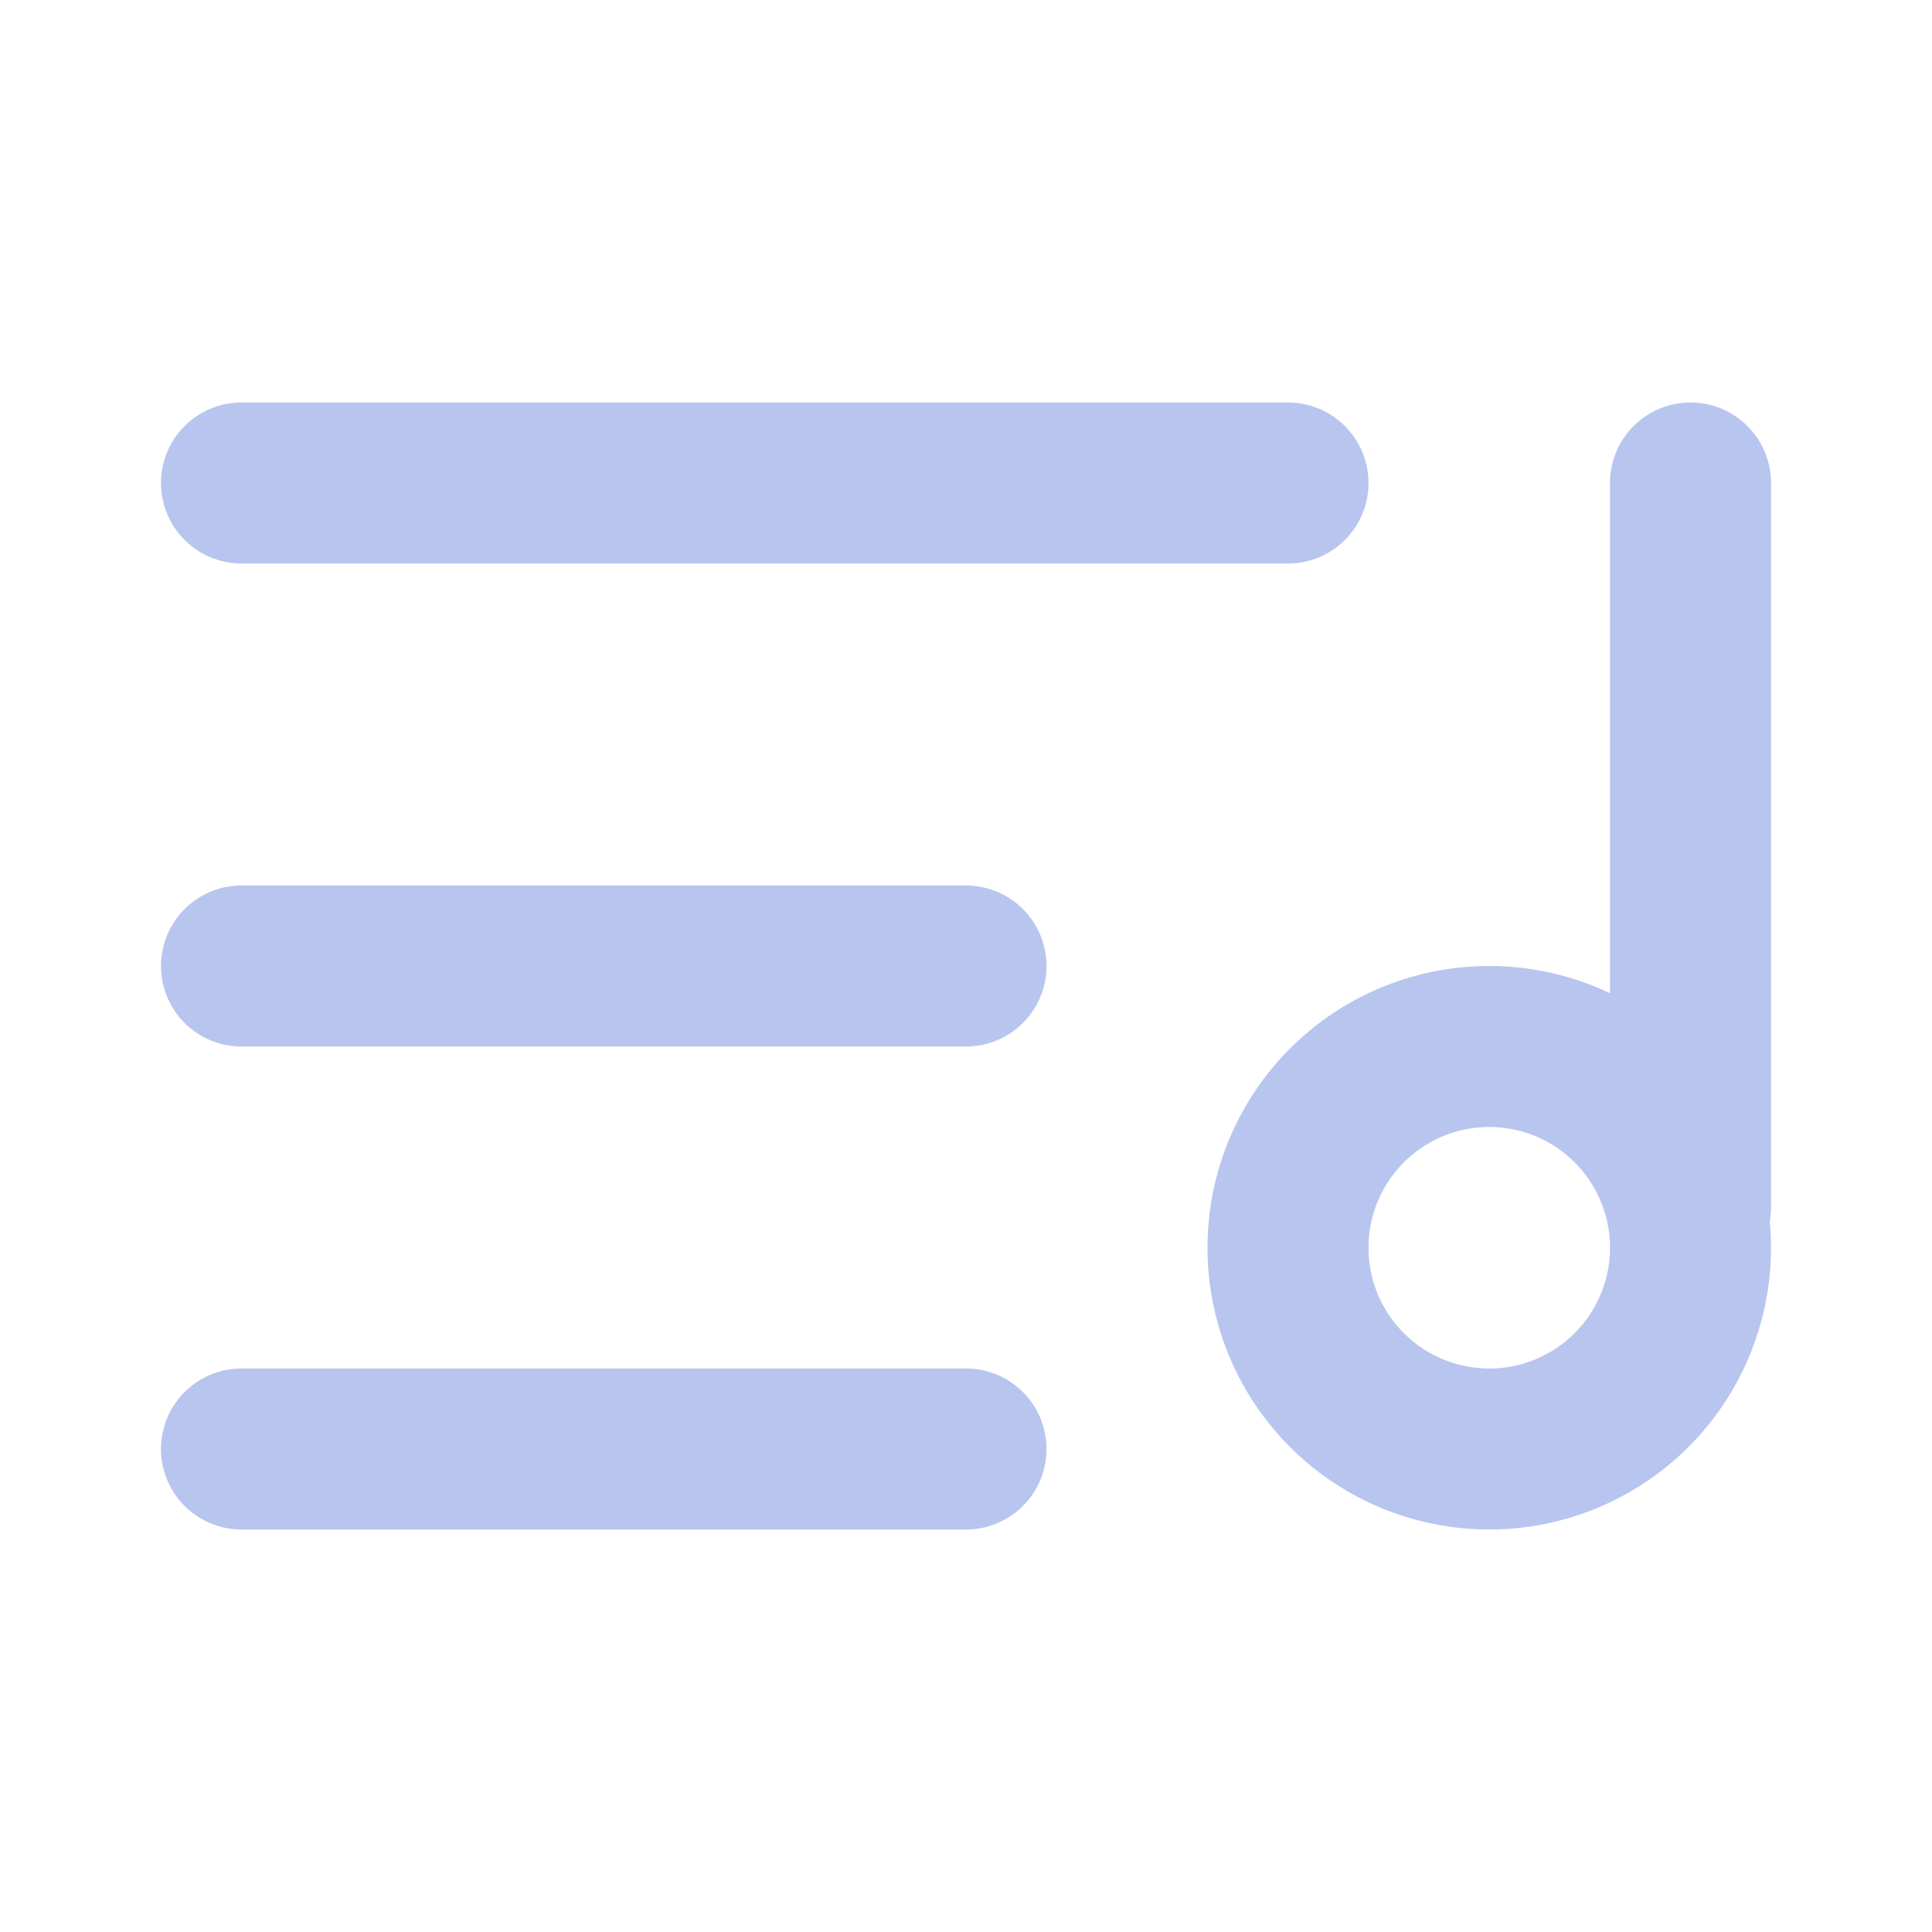 <svg xmlns="http://www.w3.org/2000/svg" width="24" height="24" fill="none" viewBox="0 0 24 24">
  <path stroke="#B8C5EE" stroke-linecap="round" stroke-linejoin="round" stroke-width="2" d="M21 15V6m-9 6H3m13-6H3m9 12H3m15.5 0a2.5 2.5 0 1 0 0-5 2.5 2.5 0 0 0 0 5Z"/>
</svg>
